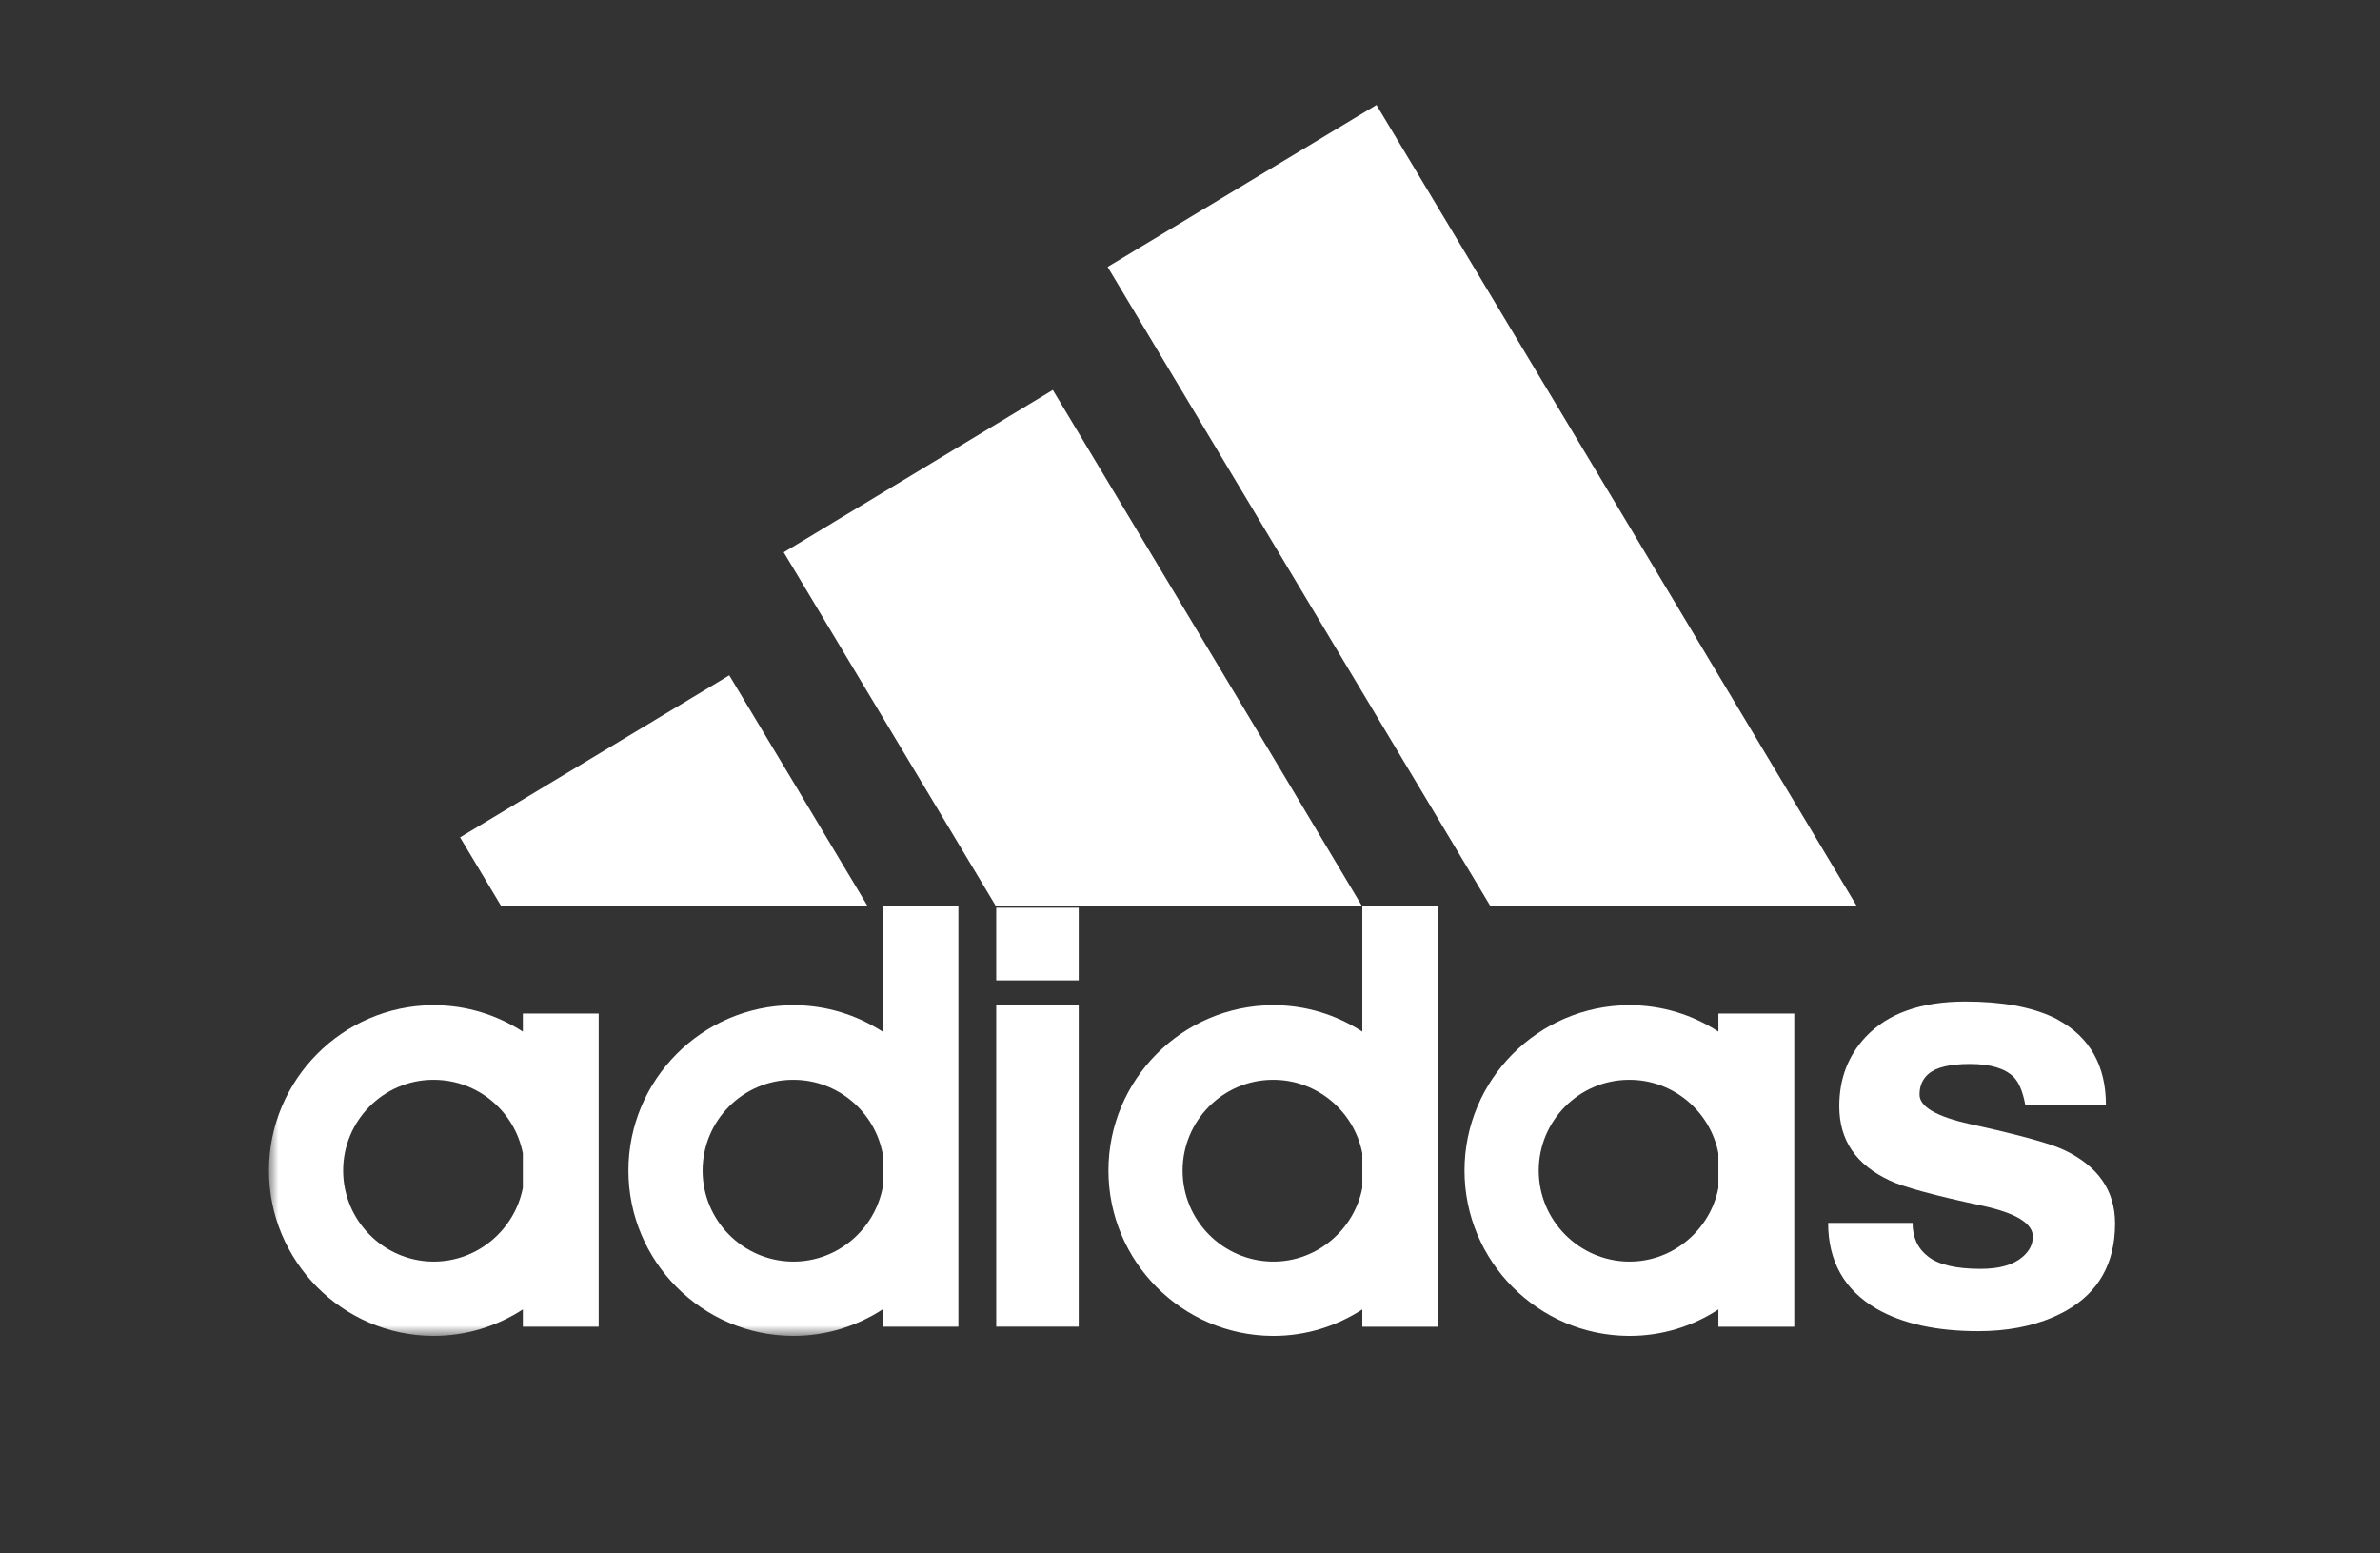 <svg width="141" height="92" viewBox="0 0 141 92" fill="none" xmlns="http://www.w3.org/2000/svg">
<rect x="0" y="0" width="141" height="92" fill="#333333" stroke="none"/>
<path fill-rule="evenodd" clip-rule="evenodd" d="M122.279 68.115C122.113 68.033 121.882 67.949 121.619 67.851C120.615 67.504 118.985 67.076 116.714 66.582C114.723 66.137 113.72 65.558 113.72 64.834C113.72 64.323 113.901 63.912 114.247 63.613C114.707 63.215 115.529 63.022 116.714 63.022C117.917 63.022 118.786 63.285 119.297 63.795C119.612 64.11 119.842 64.666 119.989 65.463H121.619H124.764C124.764 64.291 124.525 63.285 124.053 62.446C123.579 61.604 122.871 60.926 121.934 60.415C121.834 60.35 121.734 60.299 121.621 60.251C120.319 59.642 118.591 59.325 116.435 59.325C113.817 59.325 111.845 60.022 110.527 61.422C109.477 62.543 108.965 63.912 108.965 65.525C108.965 67.539 109.951 68.988 111.96 69.927C112.716 70.292 114.561 70.806 117.488 71.429C119.446 71.861 120.432 72.47 120.432 73.245C120.432 73.704 120.239 74.1 119.809 74.464C119.266 74.925 118.444 75.159 117.339 75.159C115.875 75.159 114.842 74.911 114.231 74.431C113.622 73.97 113.307 73.294 113.307 72.435H108.305C108.305 73.575 108.545 74.564 109.025 75.416C109.502 76.265 110.224 76.969 111.187 77.53C112.716 78.405 114.723 78.85 117.209 78.85C118.872 78.85 120.35 78.569 121.619 78.026C121.882 77.911 122.113 77.796 122.361 77.662C124.319 76.575 125.305 74.842 125.305 72.47C125.305 70.525 124.3 69.07 122.279 68.115Z" fill="white"/>
<path fill-rule="evenodd" clip-rule="evenodd" d="M88.296 53.671H96.49H110.003L96.49 31.115L81.547 6.216L75.392 9.924L65.619 15.81L75.392 32.121L88.296 53.671Z" fill="white"/>
<path fill-rule="evenodd" clip-rule="evenodd" d="M101.804 70.358C101.328 72.83 99.139 74.728 96.54 74.728H96.489C93.545 74.695 91.159 72.288 91.159 69.334C91.159 66.384 93.545 63.976 96.489 63.96H96.54C99.139 63.96 101.328 65.839 101.804 68.315V70.358ZM101.804 61.107C100.291 60.119 98.481 59.541 96.54 59.541H96.489C91.124 59.574 86.762 63.96 86.762 69.334C86.762 74.709 91.124 79.099 96.489 79.13H96.54C98.481 79.13 100.291 78.552 101.804 77.562V78.587H106.299V69.334V60.035H101.804V61.107Z" fill="white"/>
<path fill-rule="evenodd" clip-rule="evenodd" d="M80.709 70.358C80.231 72.83 78.042 74.728 75.441 74.728H75.391C72.445 74.695 70.061 72.288 70.061 69.334C70.061 66.384 72.445 63.976 75.391 63.96H75.441C78.042 63.96 80.231 65.839 80.709 68.315V70.358ZM80.709 61.107C79.177 60.119 77.384 59.541 75.441 59.541H75.391C70.026 59.574 65.668 63.96 65.668 69.334C65.668 74.709 70.026 79.099 75.391 79.13H75.441C77.384 79.13 79.177 78.552 80.709 77.562V78.587H85.2V69.334V53.671H80.709V61.107Z" fill="white"/>
<path fill-rule="evenodd" clip-rule="evenodd" d="M80.691 53.671L75.392 44.799L62.374 23.099L46.955 32.401L46.43 32.713L46.955 33.586L59 53.671H75.392H80.691Z" fill="white"/>
<mask id="mask0_420_4999" style="mask-type:luminance" maskUnits="userSpaceOnUse" x="15" y="6" width="111" height="74">
<path d="M15.934 79.131H125.307V6.215H15.934V79.131Z" fill="#003B44"/>
</mask>
<g mask="url(#mask0_420_4999)">
<path fill-rule="evenodd" clip-rule="evenodd" d="M59.02 78.585H63.907V59.54H59.02V78.585Z" fill="white"/>
</g>
<mask id="mask1_420_4999" style="mask-type:luminance" maskUnits="userSpaceOnUse" x="15" y="6" width="111" height="74">
<path d="M15.934 79.131H125.307V6.215H15.934V79.131Z" fill="#003B44"/>
</mask>
<g mask="url(#mask1_420_4999)">
<path fill-rule="evenodd" clip-rule="evenodd" d="M59.02 58.071H63.907V53.769H59.02V58.071Z" fill="white"/>
</g>
<mask id="mask2_420_4999" style="mask-type:luminance" maskUnits="userSpaceOnUse" x="15" y="6" width="111" height="74">
<path d="M15.934 79.131H125.307V6.215H15.934V79.131Z" fill="#003B44"/>
</mask>
<g mask="url(#mask2_420_4999)">
<path fill-rule="evenodd" clip-rule="evenodd" d="M52.288 70.358C51.81 72.83 49.621 74.728 47.005 74.728H46.956C44.008 74.695 41.624 72.288 41.624 69.334C41.624 66.384 44.008 63.976 46.956 63.96H47.005C49.621 63.96 51.81 65.839 52.288 68.315V70.358ZM52.288 61.107C50.758 60.119 48.946 59.541 47.005 59.541H46.956C41.591 59.574 37.23 63.96 37.23 69.334C37.23 74.709 41.591 79.099 46.956 79.13H47.005C48.946 79.13 50.758 78.552 52.288 77.562V78.587H56.779V69.334V53.671H52.288V61.107Z" fill="white"/>
</g>
<mask id="mask3_420_4999" style="mask-type:luminance" maskUnits="userSpaceOnUse" x="15" y="6" width="111" height="74">
<path d="M15.934 79.131H125.307V6.215H15.934V79.131Z" fill="#003B44"/>
</mask>
<g mask="url(#mask3_420_4999)">
<path fill-rule="evenodd" clip-rule="evenodd" d="M46.956 53.671H51.4L46.956 46.25L43.204 40.001L27.256 49.599L29.693 53.671H46.956Z" fill="white"/>
</g>
<mask id="mask4_420_4999" style="mask-type:luminance" maskUnits="userSpaceOnUse" x="15" y="6" width="111" height="74">
<path d="M15.934 79.131H125.307V6.215H15.934V79.131Z" fill="black"/>
</mask>
<g mask="url(#mask4_420_4999)">
<path fill-rule="evenodd" clip-rule="evenodd" d="M30.976 70.358C30.498 72.83 28.311 74.728 25.693 74.728H25.642C22.713 74.695 20.329 72.288 20.329 69.334C20.329 66.384 22.713 63.976 25.642 63.96H25.693C28.311 63.96 30.498 65.839 30.976 68.315V70.358ZM30.976 61.107C29.445 60.119 27.635 59.541 25.693 59.541H25.642C20.296 59.574 15.934 63.96 15.934 69.334C15.934 74.709 20.296 79.099 25.642 79.13H25.693C27.635 79.13 29.445 78.552 30.976 77.562V78.587H35.468V69.334V60.035H30.976V61.107Z" fill="white"/>
</g>
</svg>
